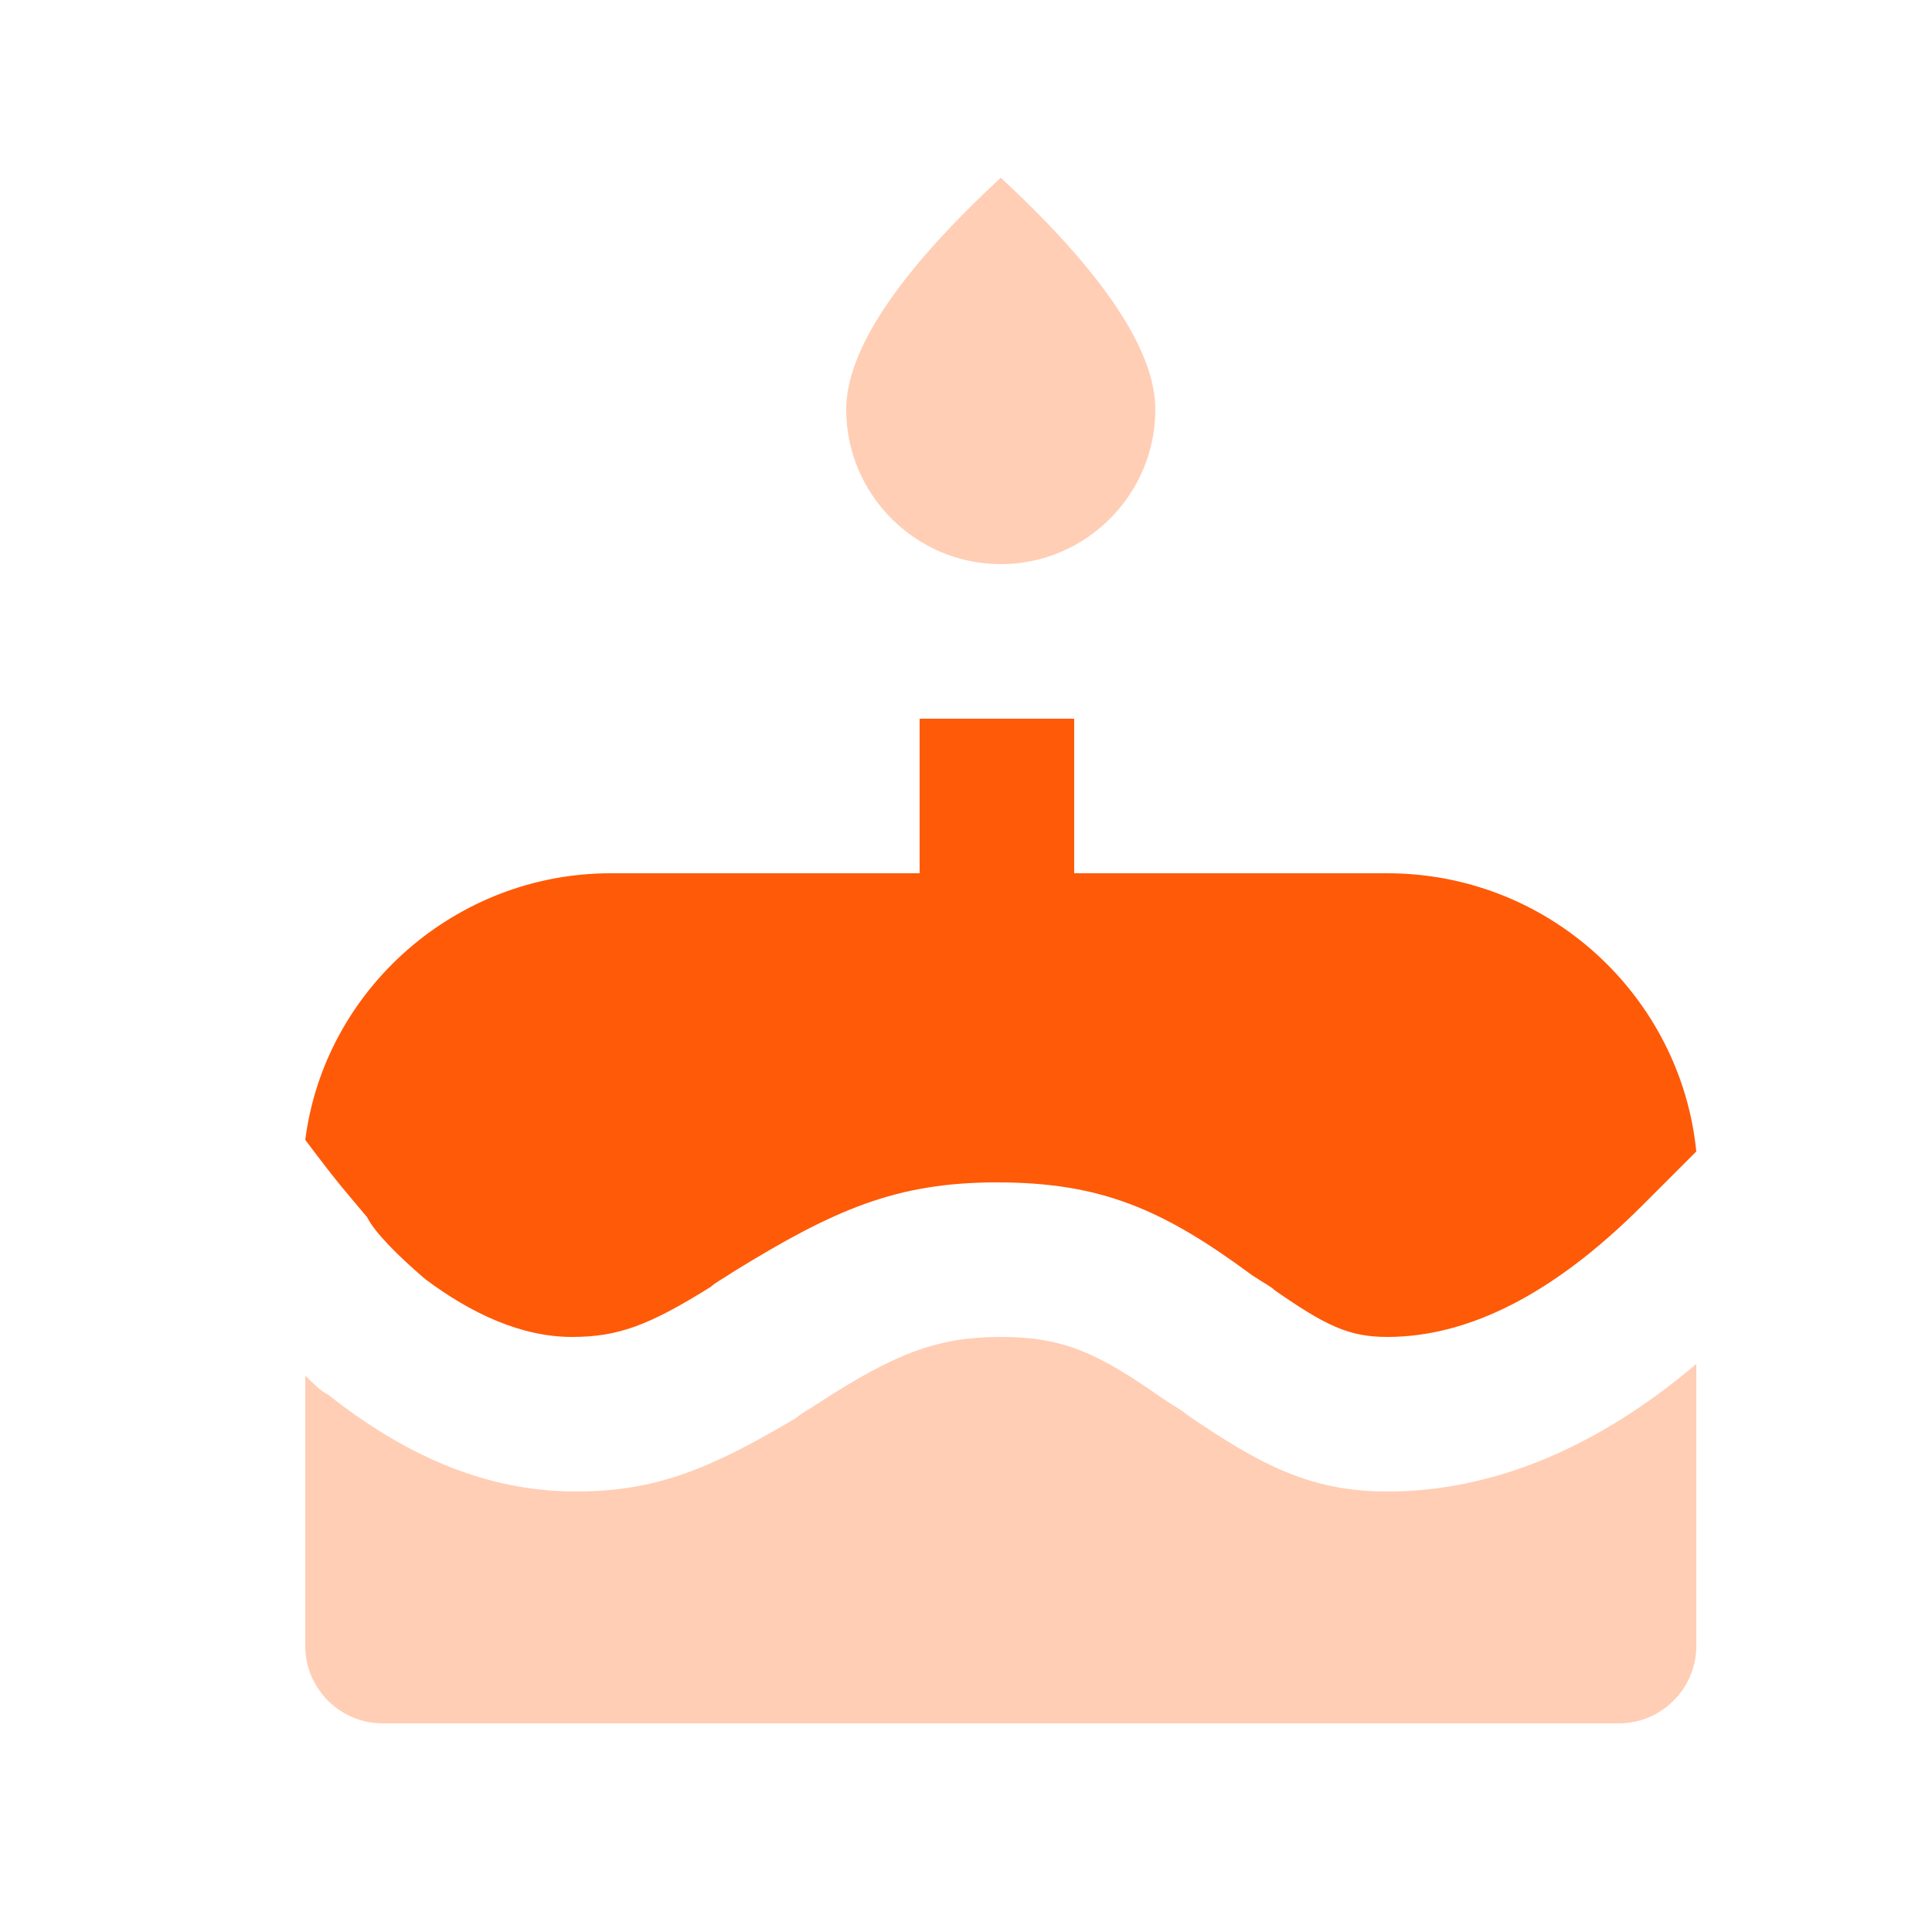 <?xml version="1.0" standalone="no"?><!DOCTYPE svg PUBLIC "-//W3C//DTD SVG 1.1//EN" "http://www.w3.org/Graphics/SVG/1.1/DTD/svg11.dtd"><svg t="1711366641385" class="icon" viewBox="0 0 1024 1024" version="1.1" xmlns="http://www.w3.org/2000/svg" p-id="3256" xmlns:xlink="http://www.w3.org/1999/xlink" width="200" height="200"><path d="M571.392 462.848h163.84c86.016 0 155.648 65.536 163.84 147.456l-28.672 28.672c-47.104 47.104-92.16 69.632-135.168 69.632-20.48 0-32.768-6.144-59.392-24.576-2.048-2.048-6.144-4.096-12.288-8.192-47.104-34.816-79.872-49.152-135.168-49.152-53.248 0-86.016 14.336-139.264 47.104-6.144 4.096-10.24 6.144-12.288 8.192-32.768 20.48-49.152 26.624-73.728 26.624-26.624 0-53.248-12.288-77.824-30.72-14.336-12.288-26.624-24.576-30.72-32.768-10.24-12.288-14.336-16.384-32.768-40.96 10.24-79.872 79.872-141.312 161.792-141.312h163.84v-81.92h81.92v81.92z" fill="#FF5A08" p-id="3257"></path><path d="M530.432 299.008c45.056 0 81.92-36.864 81.92-81.92 0-30.72-26.624-71.68-81.92-122.88-55.296 51.2-81.92 92.16-81.92 122.88 0 45.056 36.864 81.92 81.92 81.92zM899.072 722.944v149.504c0 22.528-18.432 40.96-40.96 40.96h-655.36c-22.528 0-40.96-18.432-40.96-40.96v-143.36c4.096 4.096 8.192 8.192 12.288 10.24 38.912 30.72 81.92 51.2 131.072 51.2 43.008 0 71.68-12.288 116.736-38.912 2.048-2.048 6.144-4.096 12.288-8.192 40.96-26.624 63.488-34.816 96.256-34.816s51.2 8.192 86.016 32.768c6.144 4.096 10.24 6.144 12.288 8.192 38.912 26.624 65.536 40.96 106.496 40.96 55.296 0 110.592-22.528 163.84-67.584z" fill="#FF5A08" opacity=".3" p-id="3258"></path></svg>